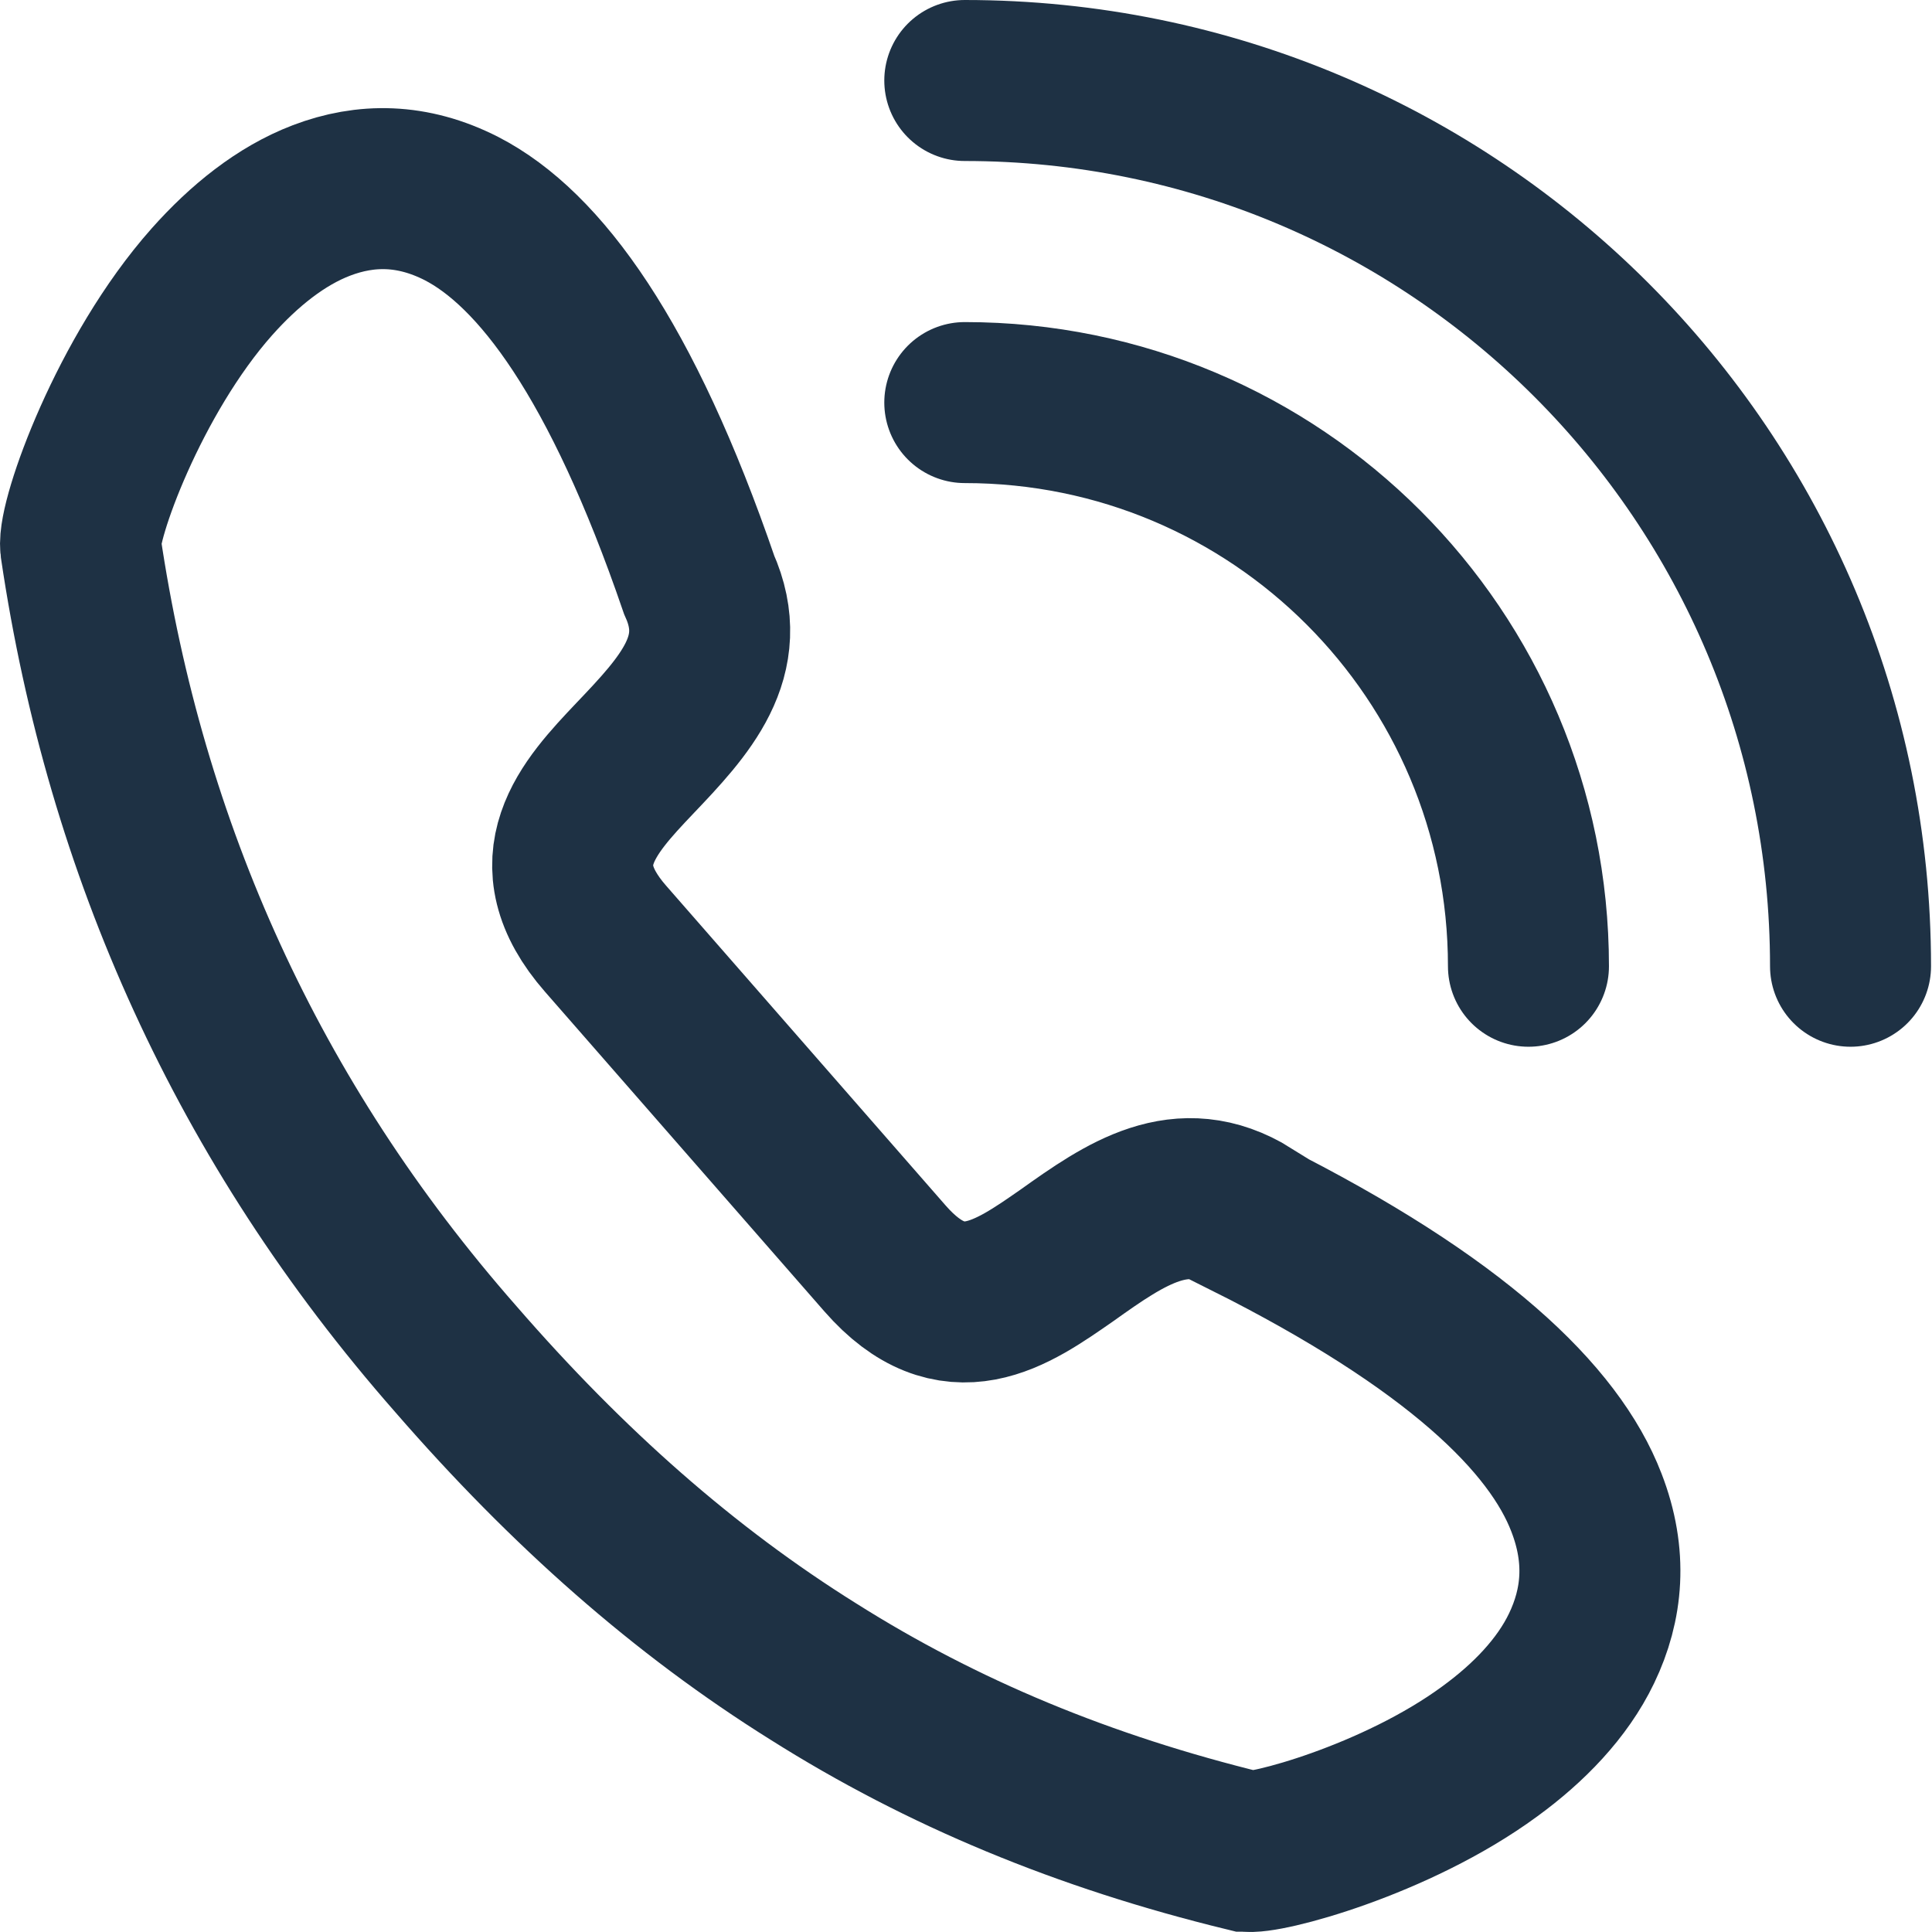 <svg width="24" height="24" viewBox="0 0 24 24" fill="none" xmlns="http://www.w3.org/2000/svg">
<path fill-rule="evenodd" clip-rule="evenodd" d="M15.496 15.134C18.087 16.434 19.307 17.625 19.707 18.665C19.967 19.335 19.907 19.935 19.647 20.476C19.407 20.976 18.987 21.406 18.507 21.756C17.336 22.616 15.686 23.046 15.486 22.996H15.476C13.465 22.506 11.705 21.776 10.104 20.765C8.504 19.765 7.053 18.485 5.663 16.884C4.363 15.404 3.342 13.824 2.572 12.143C1.802 10.463 1.282 8.682 1.002 6.792C0.962 6.462 1.602 4.661 2.632 3.501C3.032 3.051 3.492 2.681 3.993 2.49C4.543 2.28 5.123 2.28 5.733 2.591C6.703 3.091 7.724 4.461 8.684 7.262C9.084 8.152 8.504 8.772 7.884 9.422C7.304 10.033 6.683 10.703 7.524 11.663L10.995 15.634C11.835 16.594 12.565 16.074 13.255 15.594C13.985 15.074 14.676 14.594 15.516 15.114L15.496 15.134Z" stroke="#1E3144" stroke-width="2" stroke-miterlimit="10"/>
<path d="M11.985 1C18.067 1 22.988 5.921 22.988 12.003" stroke="#1E3144" stroke-width="2" stroke-linecap="round" stroke-linejoin="round"/>
<path d="M11.985 5.001C15.856 5.001 18.987 8.132 18.987 12.003" stroke="#1E3144" stroke-width="2" stroke-linecap="round" stroke-linejoin="round"/>
</svg>
